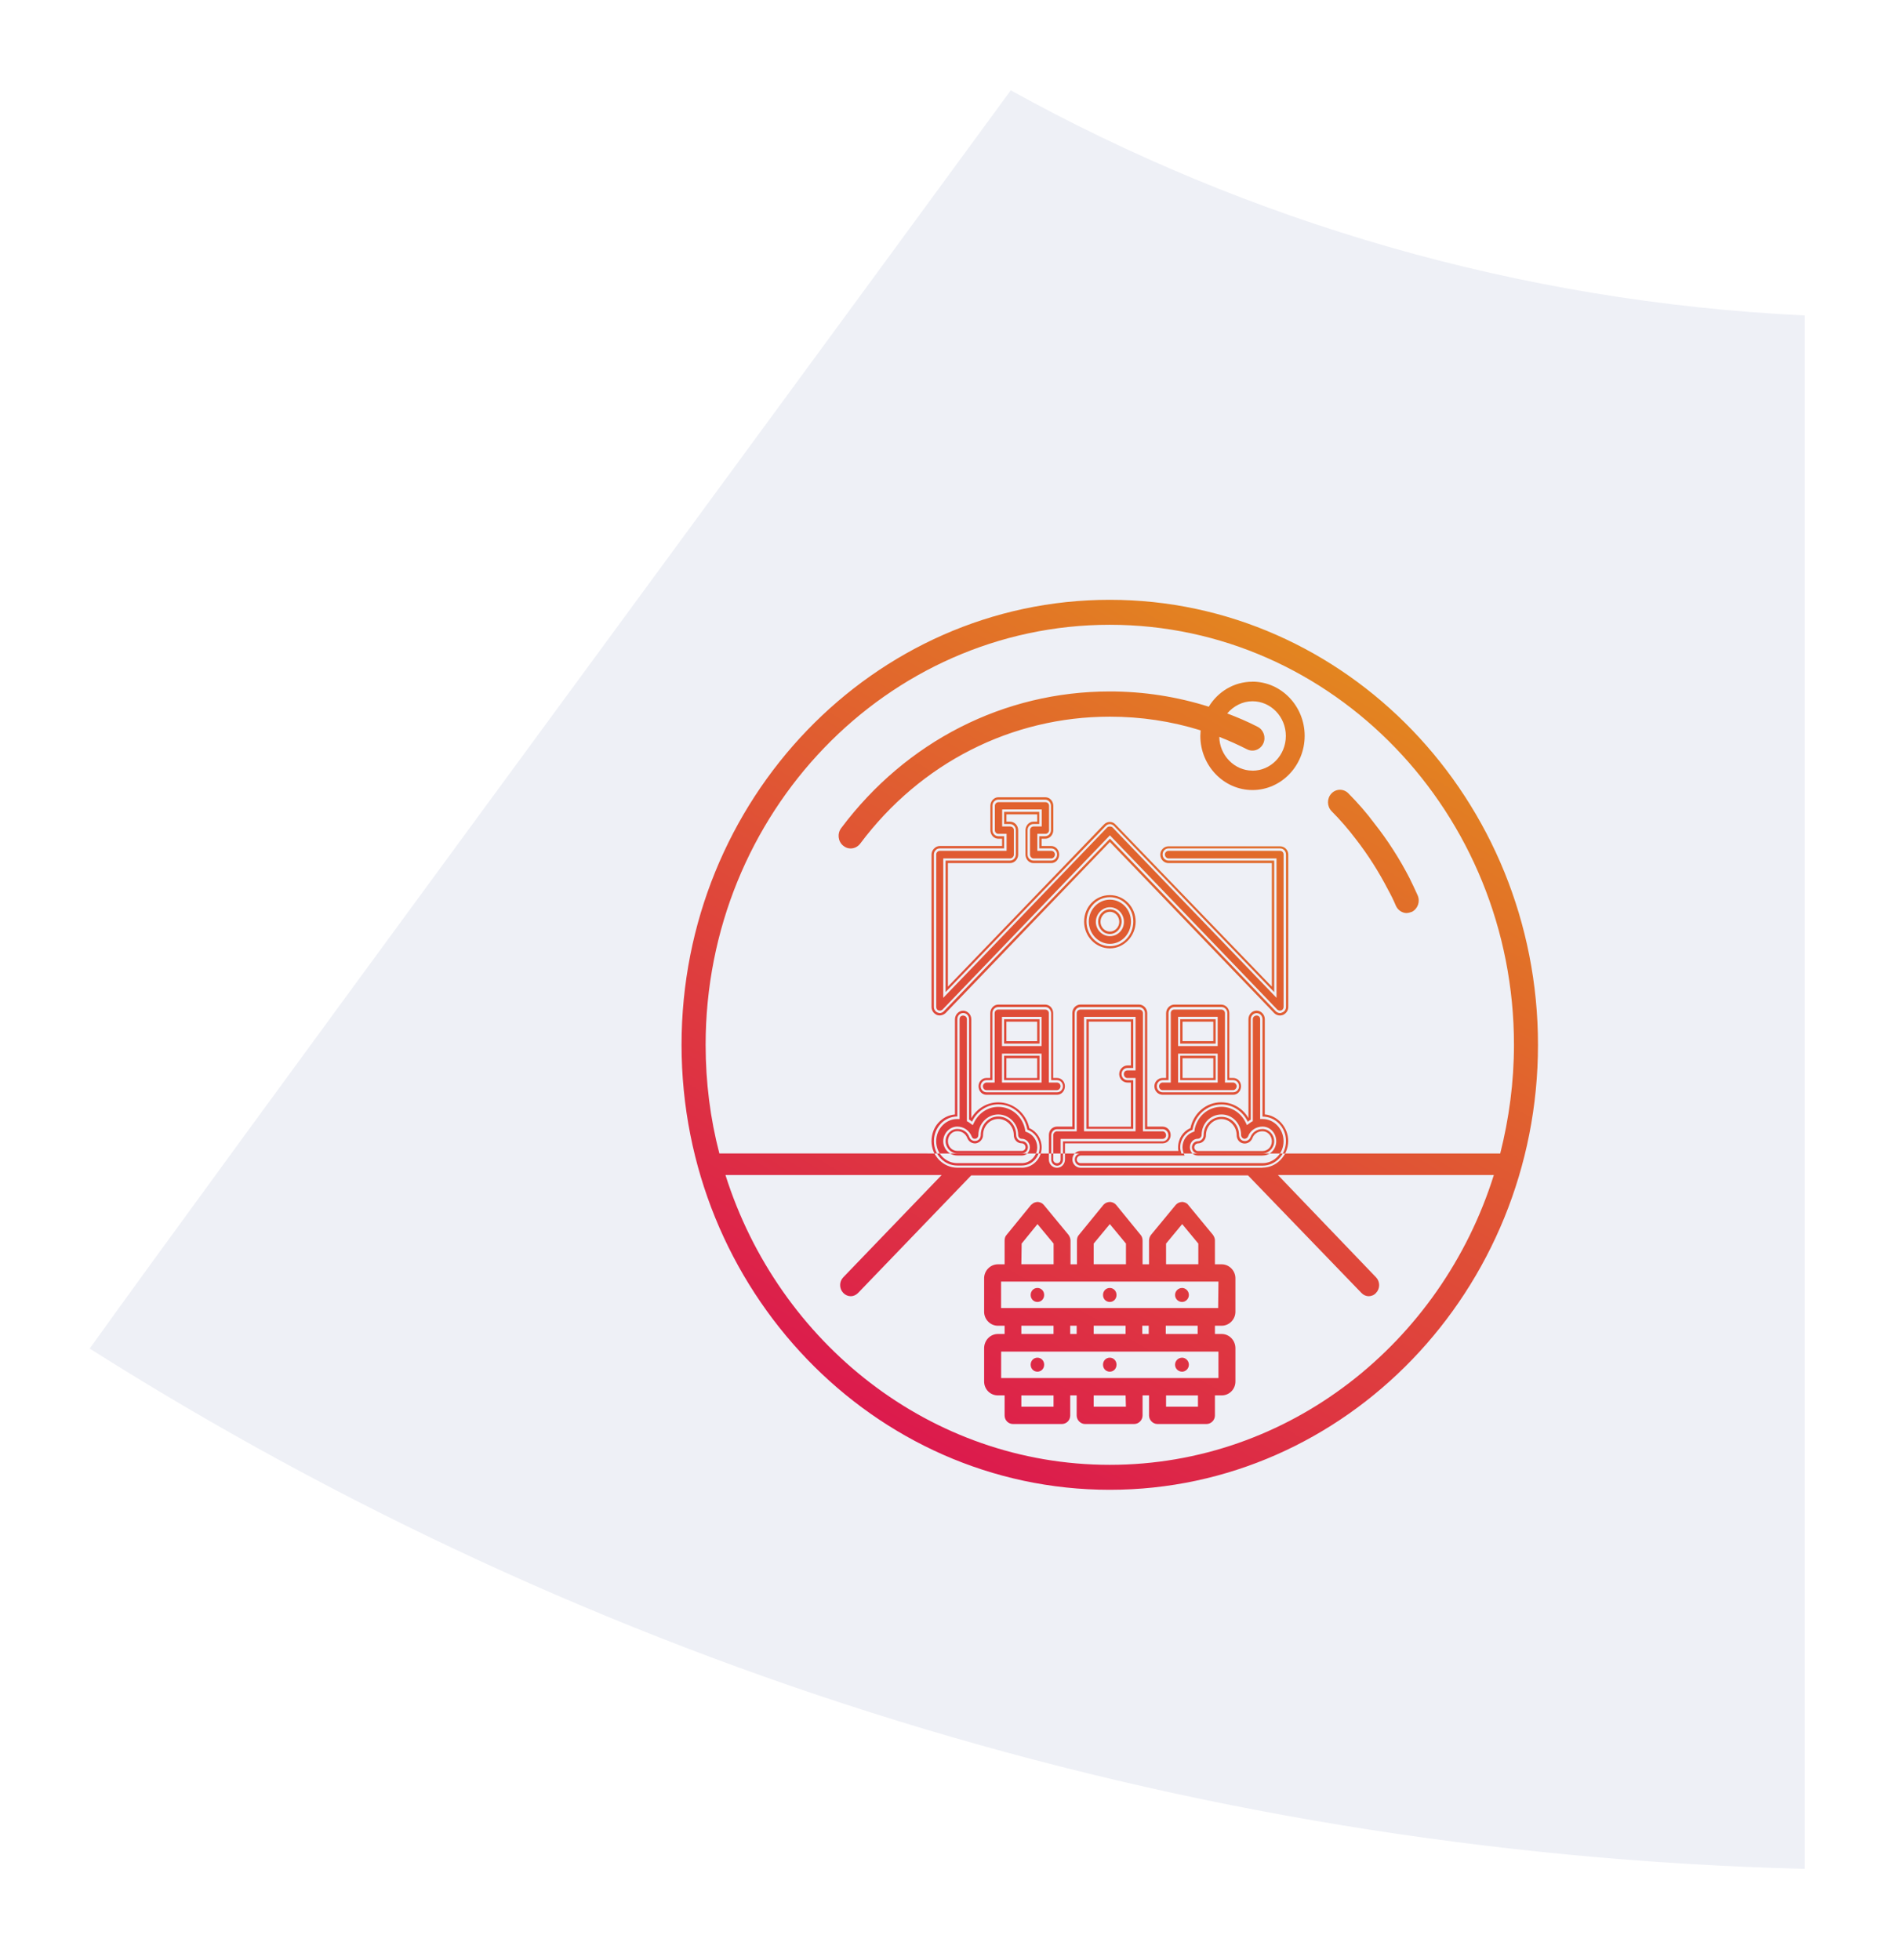 <?xml version="1.0" encoding="UTF-8"?>
<svg id="Capa_2" data-name="Capa 2" xmlns="http://www.w3.org/2000/svg" xmlns:xlink="http://www.w3.org/1999/xlink" viewBox="0 0 318 328">
  <defs>
    <style>
      .cls-1 {
        fill: #eef0f6;
        filter: url(#drop-shadow-1);
        stroke-width: 0px;
      }

      .cls-2 {
        fill: url(#Degradado_sin_nombre_107);
        fill-rule: evenodd;
      }
    </style>
    <filter id="drop-shadow-1" filterUnits="userSpaceOnUse">
      <feOffset dx="0" dy="0"/>
      <feGaussianBlur result="blur" stdDeviation="5"/>
      <feFlood flood-color="#000" flood-opacity=".2"/>
      <feComposite in2="blur" operator="in"/>
      <feComposite in="SourceGraphic"/>
    </filter>
    <linearGradient id="Degradado_sin_nombre_107" data-name="Degradado sin nombre 107" x1="222.63" y1="110.99" x2="148.86" y2="238.76" gradientUnits="userSpaceOnUse">
      <stop offset="0" stop-color="#e38520"/>
      <stop offset=".11" stop-color="#e27825"/>
      <stop offset="1" stop-color="#dc1a4d"/>
    </linearGradient>
  </defs>
  <g id="Capa_1-2" data-name="Capa 1">
    <g>
      <path class="cls-1" d="m15.01,225.71c83.44,52.81,181.65,84.38,287.05,87.09V52.8c-48.04-2.3-93.17-15.7-132.89-37.68C118.79,83.94,36.6,195.57,15.01,225.71Z"/>
      <path class="cls-2" d="m198.98,228.41c0,.66-.54,1.17-1.13,1.17-.64,0-1.18-.51-1.18-1.17s.54-1.17,1.18-1.17c.59,0,1.13.51,1.13,1.17h0Zm0-11.67c0,.66-.54,1.17-1.13,1.17-.64,0-1.18-.51-1.18-1.17s.54-1.17,1.18-1.17c.59,0,1.13.51,1.13,1.17h0Zm-12.11,11.67c0,.66-.49,1.17-1.13,1.17s-1.13-.51-1.13-1.17.49-1.17,1.13-1.17,1.13.51,1.13,1.17h0Zm0-11.67c0,.66-.49,1.17-1.13,1.17s-1.13-.51-1.13-1.17.49-1.17,1.13-1.17,1.13.51,1.13,1.17h0Zm-12.11,11.67c0,.66-.49,1.17-1.13,1.17s-1.13-.51-1.13-1.17.49-1.17,1.13-1.17,1.13.51,1.13,1.17h0Zm0-11.67c0,.66-.49,1.17-1.13,1.17s-1.13-.51-1.13-1.17.49-1.17,1.13-1.17,1.13.51,1.13,1.17h0Zm29.71,5.15c1.27,0,2.3-1.07,2.3-2.34v-5.6c0-1.27-1.03-2.34-2.3-2.34h-1.13v-4.02c0-.31-.15-.66-.34-.92l-4.12-4.99c-.2-.31-.59-.46-.93-.51-.39,0-.74.1-1.03.36-.05.05-.1.1-.15.15l-4.12,4.99c-.2.25-.34.61-.34.97v3.97h-1.08v-3.97c0-.36-.1-.71-.34-.97l-4.07-4.99c-.25-.31-.59-.46-.98-.51-.39,0-.74.1-1.03.36-.05.05-.1.1-.15.15l-4.07,4.99c-.25.25-.34.61-.34.97v3.97h-1.08v-3.97c0-.36-.15-.71-.34-.97l-4.12-4.99c-.25-.31-.59-.46-.98-.51-.34,0-.74.1-.98.36-.1.05-.15.1-.2.15l-4.07,4.99c-.25.25-.34.61-.34.97v3.97h-1.13c-1.27,0-2.3,1.07-2.3,2.34v5.6c0,1.27,1.03,2.34,2.3,2.34h1.13v1.38h-1.13c-1.27,0-2.3,1.07-2.3,2.39v5.55c0,1.32,1.03,2.34,2.3,2.34h1.13v3.36c0,.82.64,1.43,1.42,1.43h8.14c.78,0,1.42-.61,1.42-1.43v-3.36h1.08v3.36c0,.76.64,1.43,1.42,1.43h8.19c.78,0,1.42-.66,1.42-1.43v-3.36h1.08v3.36c0,.76.64,1.43,1.42,1.43h8.19c.78,0,1.42-.66,1.42-1.43v-3.36h1.13c1.27,0,2.3-1.02,2.3-2.34v-5.55c0-1.32-1.03-2.39-2.3-2.39h-1.13v-1.38h1.13Zm-3.97,11.67v1.88h-5.34v-1.88h5.34Zm-12.06,1.88h-5.39v-1.88h5.34l.05,1.88h0Zm-12.11,0h-5.39v-1.88h5.39v1.88h0Zm-8.77-4.79v-4.43h36.37v4.43h-36.37Zm3.38-19.05l.05-3.46,2.65-3.26,2.7,3.26v3.46h-5.39Zm12.11,0v-3.46l2.7-3.26,2.7,3.26v3.46h-5.39Zm12.11,0v-3.46l2.7-3.26,2.7,3.26v3.46h-5.39Zm8.77,2.9l-.05,4.43h-36.33v-4.43h36.37Zm-3.48,7.39v1.38h-5.34v-1.38h5.34Zm-8.19,0v1.38h-1.08v-1.38h1.08Zm-3.87,0v1.38h-5.34v-1.38h5.34Zm-8.19,0v1.38h-1.08v-1.38h1.08Zm-3.87,0v1.38h-5.39v-1.38h5.39Zm9.41-121.5c-39.51,0-71.67,33.42-71.67,74.48s32.16,74.48,71.67,74.48,71.67-33.42,71.67-74.48-32.16-74.48-71.67-74.48h0Zm0,4.18c37.31,0,67.65,31.53,67.65,70.3,0,6.27-.83,12.38-2.3,18.19H120.4c-1.52-5.81-2.3-11.92-2.3-18.19,0-38.77,30.34-70.3,67.65-70.3h0Zm0,140.6c-29.95,0-55.44-20.38-64.32-48.5h36.18l-16.47,17.12c-.69.71-.69,1.88,0,2.6.34.36.78.56,1.27.56.44,0,.88-.2,1.23-.56l18.92-19.66h46.33l18.97,19.66c.34.36.78.56,1.23.56s.93-.2,1.23-.56c.69-.71.69-1.88,0-2.6l-16.42-17.12h36.13c-8.82,28.12-34.32,48.5-64.27,48.5h0Zm23.87-131.07c-3.09,0-5.78,1.68-7.3,4.18-5.34-1.68-10.88-2.55-16.57-2.55-17.7,0-34.07,8.35-44.95,22.87-.69.92-.54,2.24.34,2.95.39.31.78.46,1.23.46.64,0,1.23-.31,1.62-.82,10.1-13.5,25.34-21.24,41.77-21.24,5.2,0,10.29.76,15.2,2.29,0,.31-.05.61-.05.92,0,4.99,3.92,9.07,8.73,9.07s8.73-4.08,8.73-9.07-3.92-9.07-8.73-9.07h0Zm0,14.88c-2.99,0-5.49-2.55-5.54-5.65,1.57.61,3.14,1.32,4.66,2.09,1.03.51,2.21.05,2.7-.97.49-1.07.05-2.29-.93-2.8-1.67-.87-3.38-1.58-5.1-2.24,1.03-1.22,2.55-2.04,4.22-2.04,3.09,0,5.59,2.6,5.59,5.81s-2.5,5.81-5.59,5.81h0Zm25.83,23.84c-.74,0-1.47-.46-1.81-1.22-.39-.92-.83-1.83-1.32-2.7-1.52-2.95-3.33-5.81-5.39-8.46-1.23-1.63-2.6-3.21-4.07-4.69-.78-.82-.78-2.14,0-2.95.78-.82,2.06-.82,2.84,0,1.57,1.58,3.04,3.26,4.36,5.04,2.21,2.8,4.17,5.86,5.83,9.07.49.97.93,1.94,1.37,2.9.49,1.07.05,2.29-.93,2.8-.29.1-.59.2-.88.2h0Zm-58.53,30.41h-11.81c-.74,0-1.32-.61-1.32-1.43,0-.76.59-1.38,1.32-1.38h.64v-10.85c0-.76.59-1.43,1.32-1.43h7.89c.74,0,1.32.66,1.32,1.43v10.85h.64c.74,0,1.32.61,1.32,1.38,0,.82-.59,1.43-1.32,1.43h0Zm-11.81-2.04c-.29,0-.59.31-.59.61,0,.36.25.66.59.66h11.81c.29,0,.59-.31.59-.66,0-.31-.25-.61-.59-.61h-1.37v-11.61c0-.36-.29-.61-.59-.61h-7.89c-.29,0-.59.25-.59.61v11.61h-1.37Zm9.22,0h-6.62v-4.84h6.62v4.84h0Zm-5.88-.76h5.15v-3.31h-5.15v3.31h0Zm5.88-5.35h-6.62v-4.89h6.62v4.89h0Zm-5.88-.82h5.15v-3.26h-5.15v3.26h0Zm6.52-5.71h-7.89c-.54,0-.98.46-.98,1.02v11.21h-.98c-.54,0-.98.46-.98,1.02s.44,1.02.98,1.02h11.81c.54,0,.98-.46.98-1.02s-.44-1.02-.98-1.02h-.98v-11.21c-.05-.56-.44-1.02-.98-1.02h0Zm-.98,12.23h-5.93v-4.08h5.93v4.08h0Zm0-6.11h-5.93v-4.08h5.93v4.08h0Zm2.94,20.78c-.78,0-1.37-.61-1.37-1.38v-4.08c0-.82.59-1.43,1.37-1.43h2.55v-19c0-.76.59-1.43,1.37-1.43h9.8c.74,0,1.37.66,1.37,1.43v19h2.55c.78,0,1.37.61,1.37,1.43,0,.76-.59,1.38-1.37,1.38h-16.32v2.7c0,.76-.59,1.38-1.32,1.38h0Zm0-6.11c-.34,0-.64.31-.64.66v4.08c0,.36.29.61.64.61s.59-.25.59-.61v-3.46h17.06c.34,0,.59-.25.59-.61s-.25-.66-.59-.66h-3.28v-19.77c0-.36-.29-.61-.64-.61h-9.8c-.34,0-.64.25-.64.61v19.77h-3.28Zm13.14,0h-8.63v-19.15h8.63v8.97h-1.37c-.34,0-.59.25-.59.61s.25.66.59.66h1.37v8.91h0Zm-7.84-.76h7.06v-7.39h-.59c-.74,0-1.37-.61-1.37-1.43,0-.76.64-1.43,1.37-1.43h.59v-7.34h-7.06v17.58h0Zm13.33,1.43c0-.56-.44-1.02-.98-1.02h-2.94v-19.41c0-.56-.44-1.02-.98-1.02h-9.8c-.54,0-.98.46-.98,1.02v19.41h-2.94c-.54,0-.98.46-.98,1.02v4.08c0,.56.44,1.02.98,1.02s.98-.46.98-1.02v-3.06h16.67c.54,0,.98-.46.98-1.02h0Zm-5.88-11.26h-.98c-.54,0-.98.46-.98,1.02s.44,1.02.98,1.02h.98v8.15h-7.84v-18.34h7.84v8.15h0Zm16.72,4.48h-11.81c-.74,0-1.37-.61-1.37-1.43,0-.76.64-1.38,1.37-1.38h.59v-10.85c0-.76.64-1.43,1.37-1.43h7.84c.78,0,1.37.66,1.37,1.43v10.85h.64c.74,0,1.32.61,1.32,1.38,0,.82-.59,1.43-1.32,1.43h0Zm-11.81-2.04c-.34,0-.59.31-.59.61,0,.36.25.66.59.66h11.81c.29,0,.59-.31.59-.66,0-.31-.29-.61-.59-.61h-1.37v-11.61c0-.36-.29-.61-.64-.61h-7.84c-.34,0-.59.25-.59.61v11.61h-1.37Zm9.22,0h-6.62v-4.84h6.62v4.84h0Zm-5.88-.76h5.15v-3.31h-5.15v3.31h0Zm5.88-5.35h-6.62v-4.89h6.62v4.89h0Zm-5.88-.82h5.15v-3.26h-5.15v3.26h0Zm6.52-5.71h-7.89c-.54,0-.98.46-.98,1.02v11.21h-.98c-.54,0-.98.46-.98,1.02s.44,1.02.98,1.02h11.81c.54,0,.98-.46.98-1.02s-.44-1.02-.98-1.02h-.98v-11.21c0-.56-.44-1.02-.98-1.02h0Zm-.98,12.23h-5.93v-4.08h5.93v4.08h0Zm0-6.11h-5.93v-4.08h5.93v4.08h0Zm-17.7-15.94c-2.35,0-4.31-1.99-4.31-4.48s1.91-4.43,4.31-4.43,4.31,1.99,4.31,4.43-1.96,4.48-4.31,4.48h0Zm0-8.15c-1.96,0-3.53,1.68-3.53,3.67s1.57,3.72,3.53,3.72,3.53-1.68,3.53-3.72-1.57-3.67-3.53-3.67h0Zm0,6.11c-1.27,0-2.35-1.07-2.35-2.39s1.08-2.45,2.35-2.45,2.35,1.07,2.35,2.45-1.08,2.39-2.35,2.39h0Zm0-4.08c-.88,0-1.57.76-1.57,1.68,0,.87.69,1.63,1.57,1.63s1.57-.76,1.57-1.63c0-.92-.69-1.68-1.57-1.68h0Zm3.92,1.63c0-2.24-1.76-4.08-3.92-4.08s-3.92,1.83-3.92,4.08,1.76,4.13,3.92,4.13,3.92-1.83,3.92-4.13h0Zm-5.88,0c0-1.12.88-2.04,1.96-2.04s1.96.92,1.96,2.04-.88,2.09-1.96,2.09-1.96-.92-1.96-2.09h0Zm27.5,41.21h-30.44c-.74,0-1.37-.61-1.37-1.38,0-.82.59-1.43,1.37-1.43h16.37c-.05-.2-.05-.41-.05-.61,0-1.43.83-2.7,2.06-3.21.54-2.55,2.65-4.33,5.15-4.33,1.91,0,3.63,1.02,4.56,2.65v-16.56c0-.76.59-1.43,1.37-1.43.74,0,1.37.66,1.37,1.43v15.94c2.16.2,3.92,2.14,3.92,4.48-.05,2.45-1.96,4.43-4.31,4.43h0Zm-30.44-2.04c-.34,0-.64.31-.64.66s.29.61.64.61h30.44c1.96,0,3.53-1.63,3.53-3.67s-1.57-3.72-3.53-3.72h-.39v-16.71c0-.36-.25-.61-.59-.61s-.64.25-.64.61v17.07l-.2.1c-.15.1-.29.2-.44.31l-.34.25-.2-.41c-.78-1.63-2.35-2.65-4.07-2.65-2.26,0-4.12,1.63-4.51,3.92v.2l-.25.1c-1.03.36-1.76,1.38-1.76,2.55,0,.25.05.56.15.87l.2.51h-17.4Zm30.44,0h-10.83c-.74,0-1.32-.61-1.32-1.38,0-.82.59-1.43,1.32-1.43.34,0,.64-.31.64-.61,0-1.94,1.47-3.46,3.33-3.46s3.28,1.53,3.28,3.46c0,.31.25.56.49.61.29.05.59-.15.69-.41.34-.97,1.32-1.63,2.4-1.63,1.27,0,2.3,1.07,2.3,2.45s-1.03,2.39-2.3,2.39h0Zm-6.86-6.11c-1.42,0-2.6,1.22-2.6,2.7,0,.76-.59,1.38-1.37,1.38-.29,0-.59.31-.59.66,0,.31.29.61.59.61h10.83c.88,0,1.57-.71,1.57-1.63s-.69-1.68-1.57-1.68c-.78,0-1.42.46-1.67,1.12-.25.66-.88,1.02-1.52.92-.69-.1-1.13-.71-1.13-1.38,0-1.48-1.18-2.7-2.55-2.7h0Zm6.86-.41v-16.3c0-.56-.44-1.02-.98-1.02s-.98.46-.98,1.02v16.81c-.2.1-.34.2-.49.36-.83-1.73-2.5-2.9-4.41-2.9-2.45,0-4.46,1.83-4.85,4.23-1.18.41-2.06,1.58-2.06,2.95,0,.36.1.66.2,1.02h-16.86c-.54,0-.98.46-.98,1.02s.44,1.02.98,1.02h30.44c2.16,0,3.92-1.83,3.92-4.13s-1.76-4.08-3.92-4.08h0Zm0,6.16h-10.83c-.54,0-.98-.46-.98-1.02s.44-1.02.98-1.02.98-.46.98-1.02c0-1.68,1.32-3.06,2.99-3.06s2.94,1.38,2.94,3.06c0,.46.34.92.78.97.49.1.93-.15,1.13-.61.29-.82,1.08-1.38,2.01-1.38,1.08,0,1.96.92,1.96,2.04s-.88,2.04-1.96,2.04h0Zm2.94-23.08c-.39,0-.74-.15-.98-.41l-27.5-28.63-27.5,28.63c-.39.36-.98.51-1.47.31-.54-.25-.88-.76-.88-1.32v-25.52c0-.36.15-.71.39-.97.29-.31.64-.46.98-.46h10.44v-1.22h-.64c-.74,0-1.32-.66-1.32-1.43v-4.08c0-.76.59-1.43,1.32-1.43h7.89c.74,0,1.32.66,1.32,1.43v4.08c0,.76-.59,1.43-1.32,1.43h-.64v1.22h1.62c.74,0,1.32.66,1.32,1.43,0,.82-.59,1.43-1.32,1.43h-2.99c-.74,0-1.32-.66-1.32-1.43v-4.08c0-.76.59-1.43,1.32-1.43h.64v-1.22h-5.15v1.22h.59c.78,0,1.37.66,1.37,1.43v4.08c0,.76-.59,1.43-1.37,1.43h-10.39v20.68l26.13-27.15c.54-.56,1.42-.56,1.91,0l26.18,27.15v-20.68h-17.3c-.74,0-1.37-.61-1.37-1.43,0-.76.64-1.38,1.37-1.38h18.68c.74,0,1.37.61,1.37,1.38v25.52c0,.56-.34,1.07-.88,1.32-.15.05-.34.1-.49.1h0Zm-28.48-30.16l28.04,29.19c.2.15.44.2.69.1.2-.1.34-.31.34-.56v-25.52c0-.36-.25-.61-.59-.61h-18.68c-.29,0-.59.25-.59.61s.29.66.59.66h18.09v23.33l-27.45-28.53c-.25-.2-.64-.2-.88,0l-27.45,28.53v-23.33h11.18c.34,0,.64-.31.64-.66v-4.08c0-.36-.29-.61-.64-.61h-1.32v-2.85h6.62v2.85h-1.37c-.29,0-.59.25-.59.61v4.08c0,.36.29.66.59.66h2.99c.29,0,.59-.31.59-.66s-.29-.61-.59-.61h-2.35v-2.85h1.37c.29,0,.59-.25.59-.61v-4.08c0-.36-.29-.61-.59-.61h-7.89c-.29,0-.59.25-.59.61v4.08c0,.36.25.61.59.61h1.37v2.85h-11.18c-.15,0-.29.05-.44.2-.1.1-.15.25-.15.41v25.52c0,.25.15.51.34.56.25.1.49.05.69-.1l28.04-29.19h0Zm28.48,2.19h-18.68c-.54,0-.98.46-.98,1.02s.44,1.02.98,1.02h17.7v22.01l-26.81-27.81c-.2-.2-.44-.31-.69-.31s-.49.1-.69.31l-26.81,27.81v-22.01h10.78c.54,0,.98-.46.98-1.02v-4.08c0-.56-.44-1.02-.98-1.02h-.98v-2.04h5.88v2.04h-.98c-.54,0-.98.46-.98,1.02v4.08c0,.56.44,1.02.98,1.02h2.99c.54,0,.98-.46.98-1.02s-.44-1.02-.98-1.02h-2.01v-2.04h.98c.54,0,.98-.46.98-1.02v-4.08c0-.56-.44-1.02-.98-1.02h-7.84c-.54,0-.98.46-.98,1.02v4.08c0,.56.44,1.02.98,1.02h.98v2.04h-10.78c-.25,0-.54.1-.69.31-.2.2-.29.46-.29.71v25.52c0,.41.25.76.59.92.15.05.25.1.39.1.25,0,.49-.1.69-.31l27.8-28.88,27.75,28.88c.2.2.44.31.74.31.1,0,.25-.05.34-.1.39-.15.64-.51.64-.92v-25.52c0-.56-.44-1.02-.98-1.02h0Zm-43.24,53.44h-10.78c-2.35,0-4.31-1.99-4.31-4.43s1.72-4.28,3.92-4.48v-15.94c0-.76.64-1.43,1.37-1.43s1.37.66,1.37,1.43v16.56c.93-1.63,2.65-2.65,4.51-2.65,2.5,0,4.66,1.78,5.2,4.33,1.23.51,2.06,1.78,2.06,3.21,0,1.88-1.47,3.41-3.33,3.41h0Zm-10.78-8.15c-1.96,0-3.53,1.68-3.53,3.72s1.57,3.67,3.53,3.67h10.83c1.37,0,2.55-1.22,2.55-2.65,0-1.17-.74-2.19-1.76-2.55l-.25-.1v-.2c-.39-2.29-2.26-3.92-4.51-3.92-1.72,0-3.28,1.02-4.07,2.65l-.2.41-.34-.25c-.15-.1-.29-.2-.44-.31l-.2-.1v-17.07c0-.36-.29-.61-.64-.61s-.59.25-.59.61v16.71h-.39Zm10.78,6.11h-10.78c-1.27,0-2.35-1.07-2.35-2.39s1.08-2.45,2.35-2.45c1.08,0,2.01.66,2.4,1.63.1.31.34.46.64.41.29-.05.49-.31.49-.61,0-1.94,1.52-3.46,3.33-3.46s3.33,1.53,3.33,3.46c0,.31.25.61.59.61.78,0,1.37.66,1.37,1.43s-.59,1.38-1.37,1.38h0Zm-10.78-4.08c-.88,0-1.57.76-1.57,1.68s.69,1.63,1.57,1.63h10.83c.29,0,.59-.25.59-.61s-.29-.66-.64-.66c-.74,0-1.32-.61-1.32-1.38,0-1.48-1.18-2.7-2.6-2.7s-2.55,1.22-2.55,2.7c0,.66-.49,1.22-1.13,1.38-.64.1-1.27-.25-1.52-.92-.25-.66-.88-1.12-1.67-1.12h0Zm11.72-.25c-.39-2.39-2.4-4.23-4.85-4.23-1.91,0-3.58,1.17-4.41,2.9-.15-.15-.29-.25-.49-.36v-16.81c0-.56-.44-1.02-.98-1.02s-.98.46-.98,1.02v16.3c-2.16,0-3.92,1.83-3.92,4.13s1.76,4.08,3.92,4.08h10.78c1.67,0,2.99-1.38,2.99-3.06,0-1.38-.88-2.55-2.06-2.95h0Zm-.93,3.97h-10.78c-1.08,0-1.96-.92-1.96-2.04s.88-2.04,1.96-2.04c.93,0,1.72.51,2.01,1.38.2.46.64.71,1.13.61.44-.05.78-.51.78-.97,0-1.73,1.32-3.11,2.94-3.11s2.99,1.38,2.99,3.11c0,.56.44,1.02.98,1.02s.98.46.98,1.02-.44,1.02-1.03,1.02h0Z"/>
    </g>
  </g>
</svg>